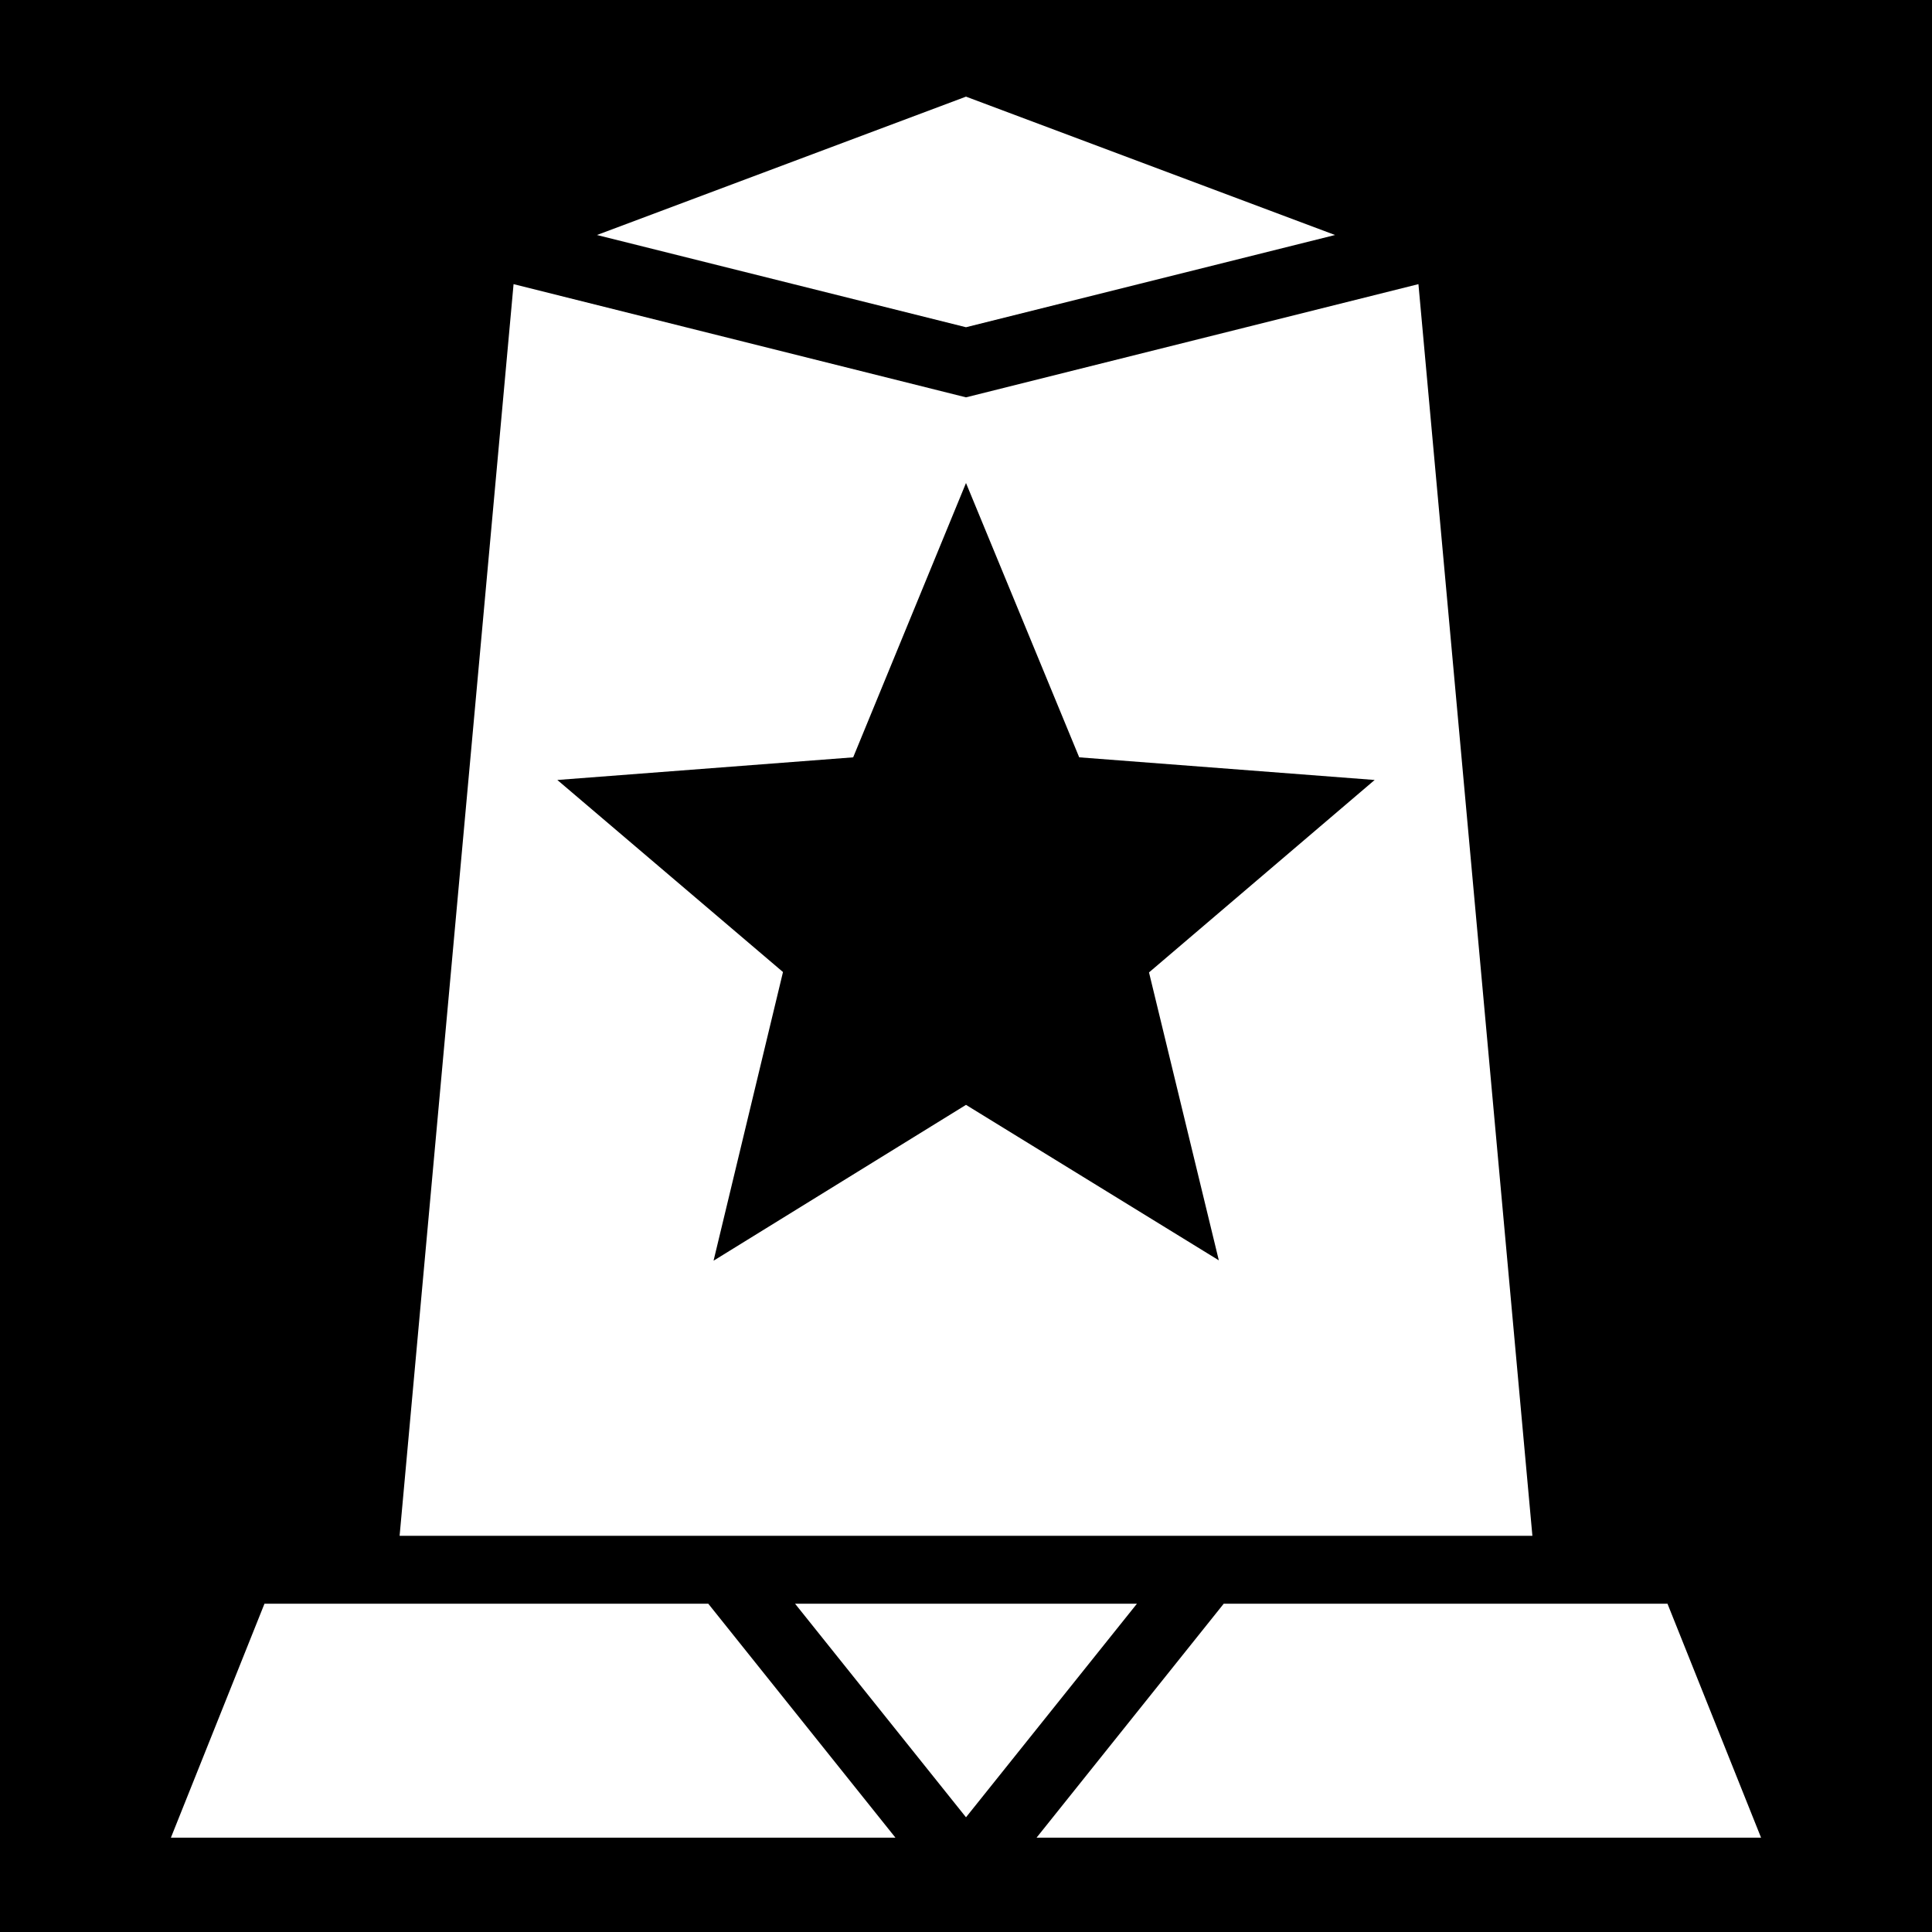 <svg xmlns="http://www.w3.org/2000/svg" viewBox="0 0 512 512"><path d="M0 0h512v512H0z"/><path fill="#fff" d="m256 25.61-97.8 36.67L256 86.72l97.8-24.44L256 25.61zM136.1 75.3 105.9 407h300.2L375.9 75.3l-119.9 30-119.9-30zM256 128l30 72.7 78.3 6-59.8 51L323 334l-67-41.2-66.9 41.3 18.4-76.5-59.8-50.9 78.4-6L256 128zM70.09 425l-24.8 62H237.3l-49.6-62H70.09zm140.61 0 45.3 56.6 45.3-56.6h-90.6zm113.6 0-49.6 62h192l-24.8-62H324.3z"/></svg>
